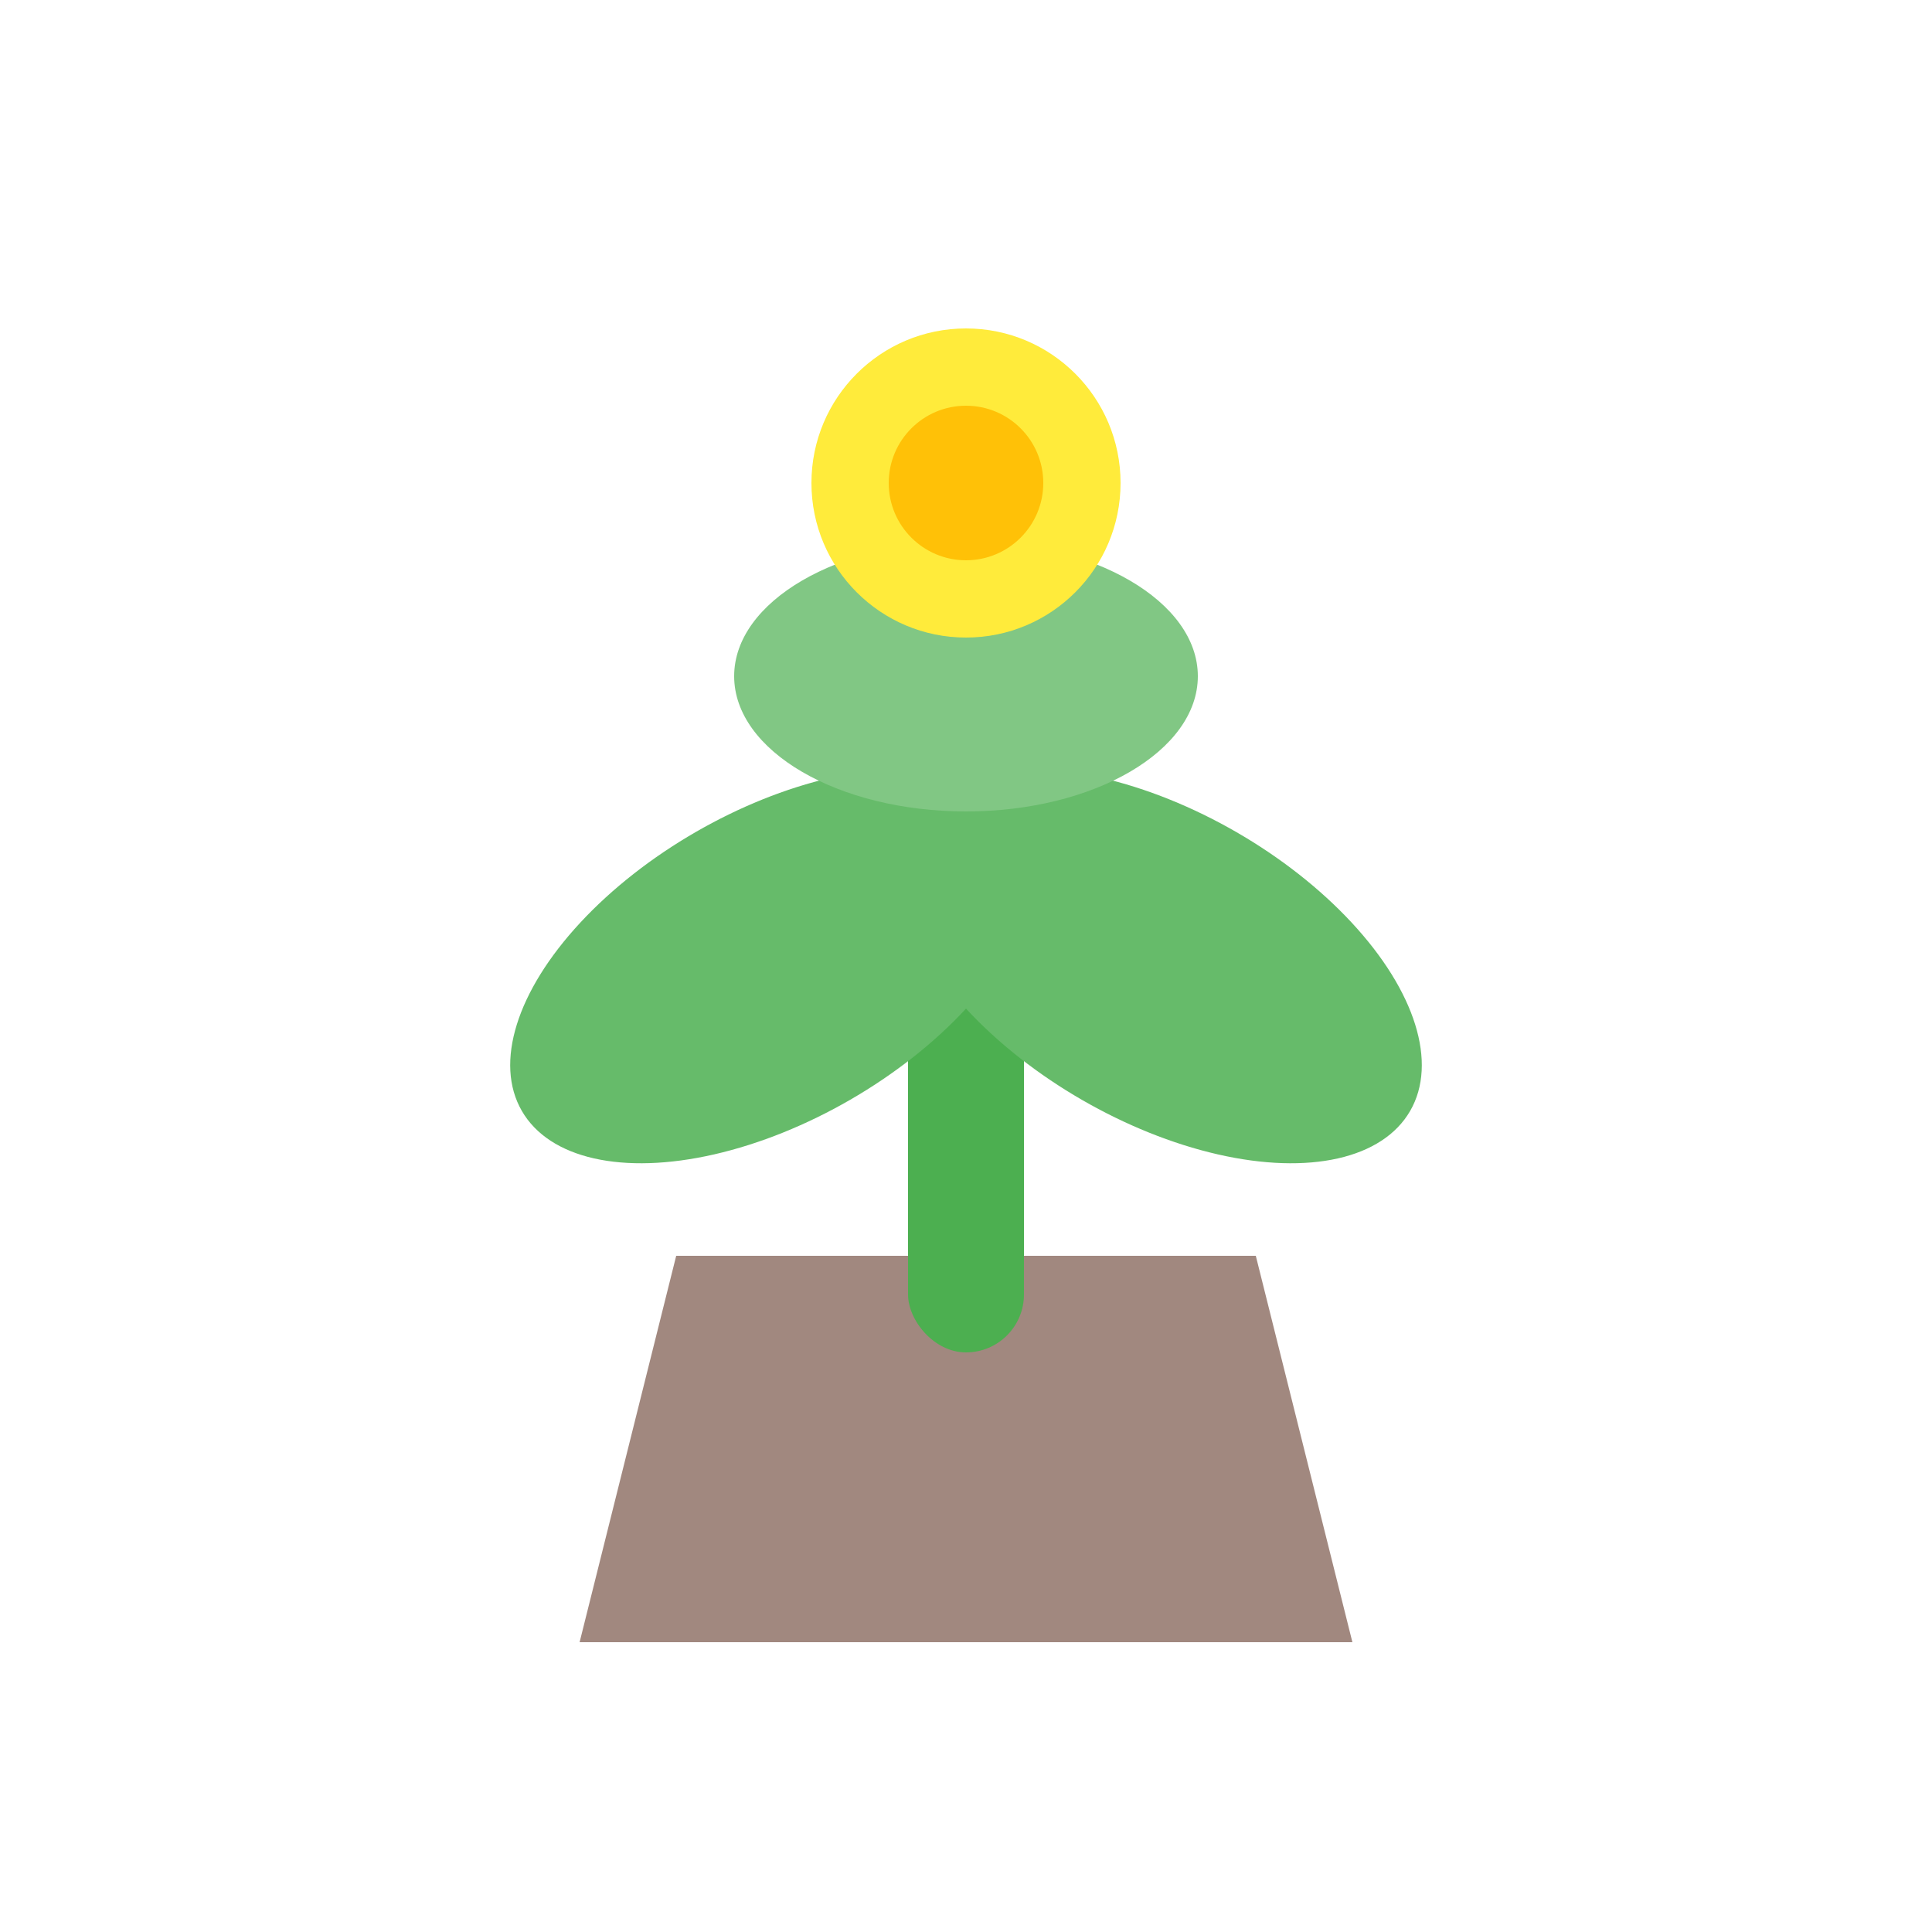 <?xml version="1.0" encoding="UTF-8"?>
<svg width="100px" height="100px" viewBox="0 0 100 100" version="1.1" xmlns="http://www.w3.org/2000/svg">
  <g stroke="none" stroke-width="1" fill="none" fill-rule="evenodd">
    <!-- Pot -->
    <path d="M30,85 L70,85 L65,65 L35,65 L30,85 Z" fill="#A1887F"></path> <!-- Brown Pot -->
    <!-- Stem -->
    <rect fill="#4CAF50" x="47" y="35" width="6" height="35" rx="3"></rect> <!-- Green Stem -->
    <!-- Leaves -->
    <ellipse fill="#66BB6A" cx="40" cy="50" rx="15" ry="8" transform="rotate(-30 40 50)"></ellipse>
    <ellipse fill="#66BB6A" cx="60" cy="50" rx="15" ry="8" transform="rotate(30 60 50)"></ellipse>
    <ellipse fill="#81C784" cx="50" cy="35" rx="12" ry="7"></ellipse>
    <!-- Flower (Optional, simple) -->
    <circle fill="#FFEB3B" cx="50" cy="25" r="8"></circle> <!-- Yellow center -->
    <circle fill="#FFC107" cx="50" cy="25" r="4"></circle> <!-- Darker yellow inner -->
  </g>
</svg>